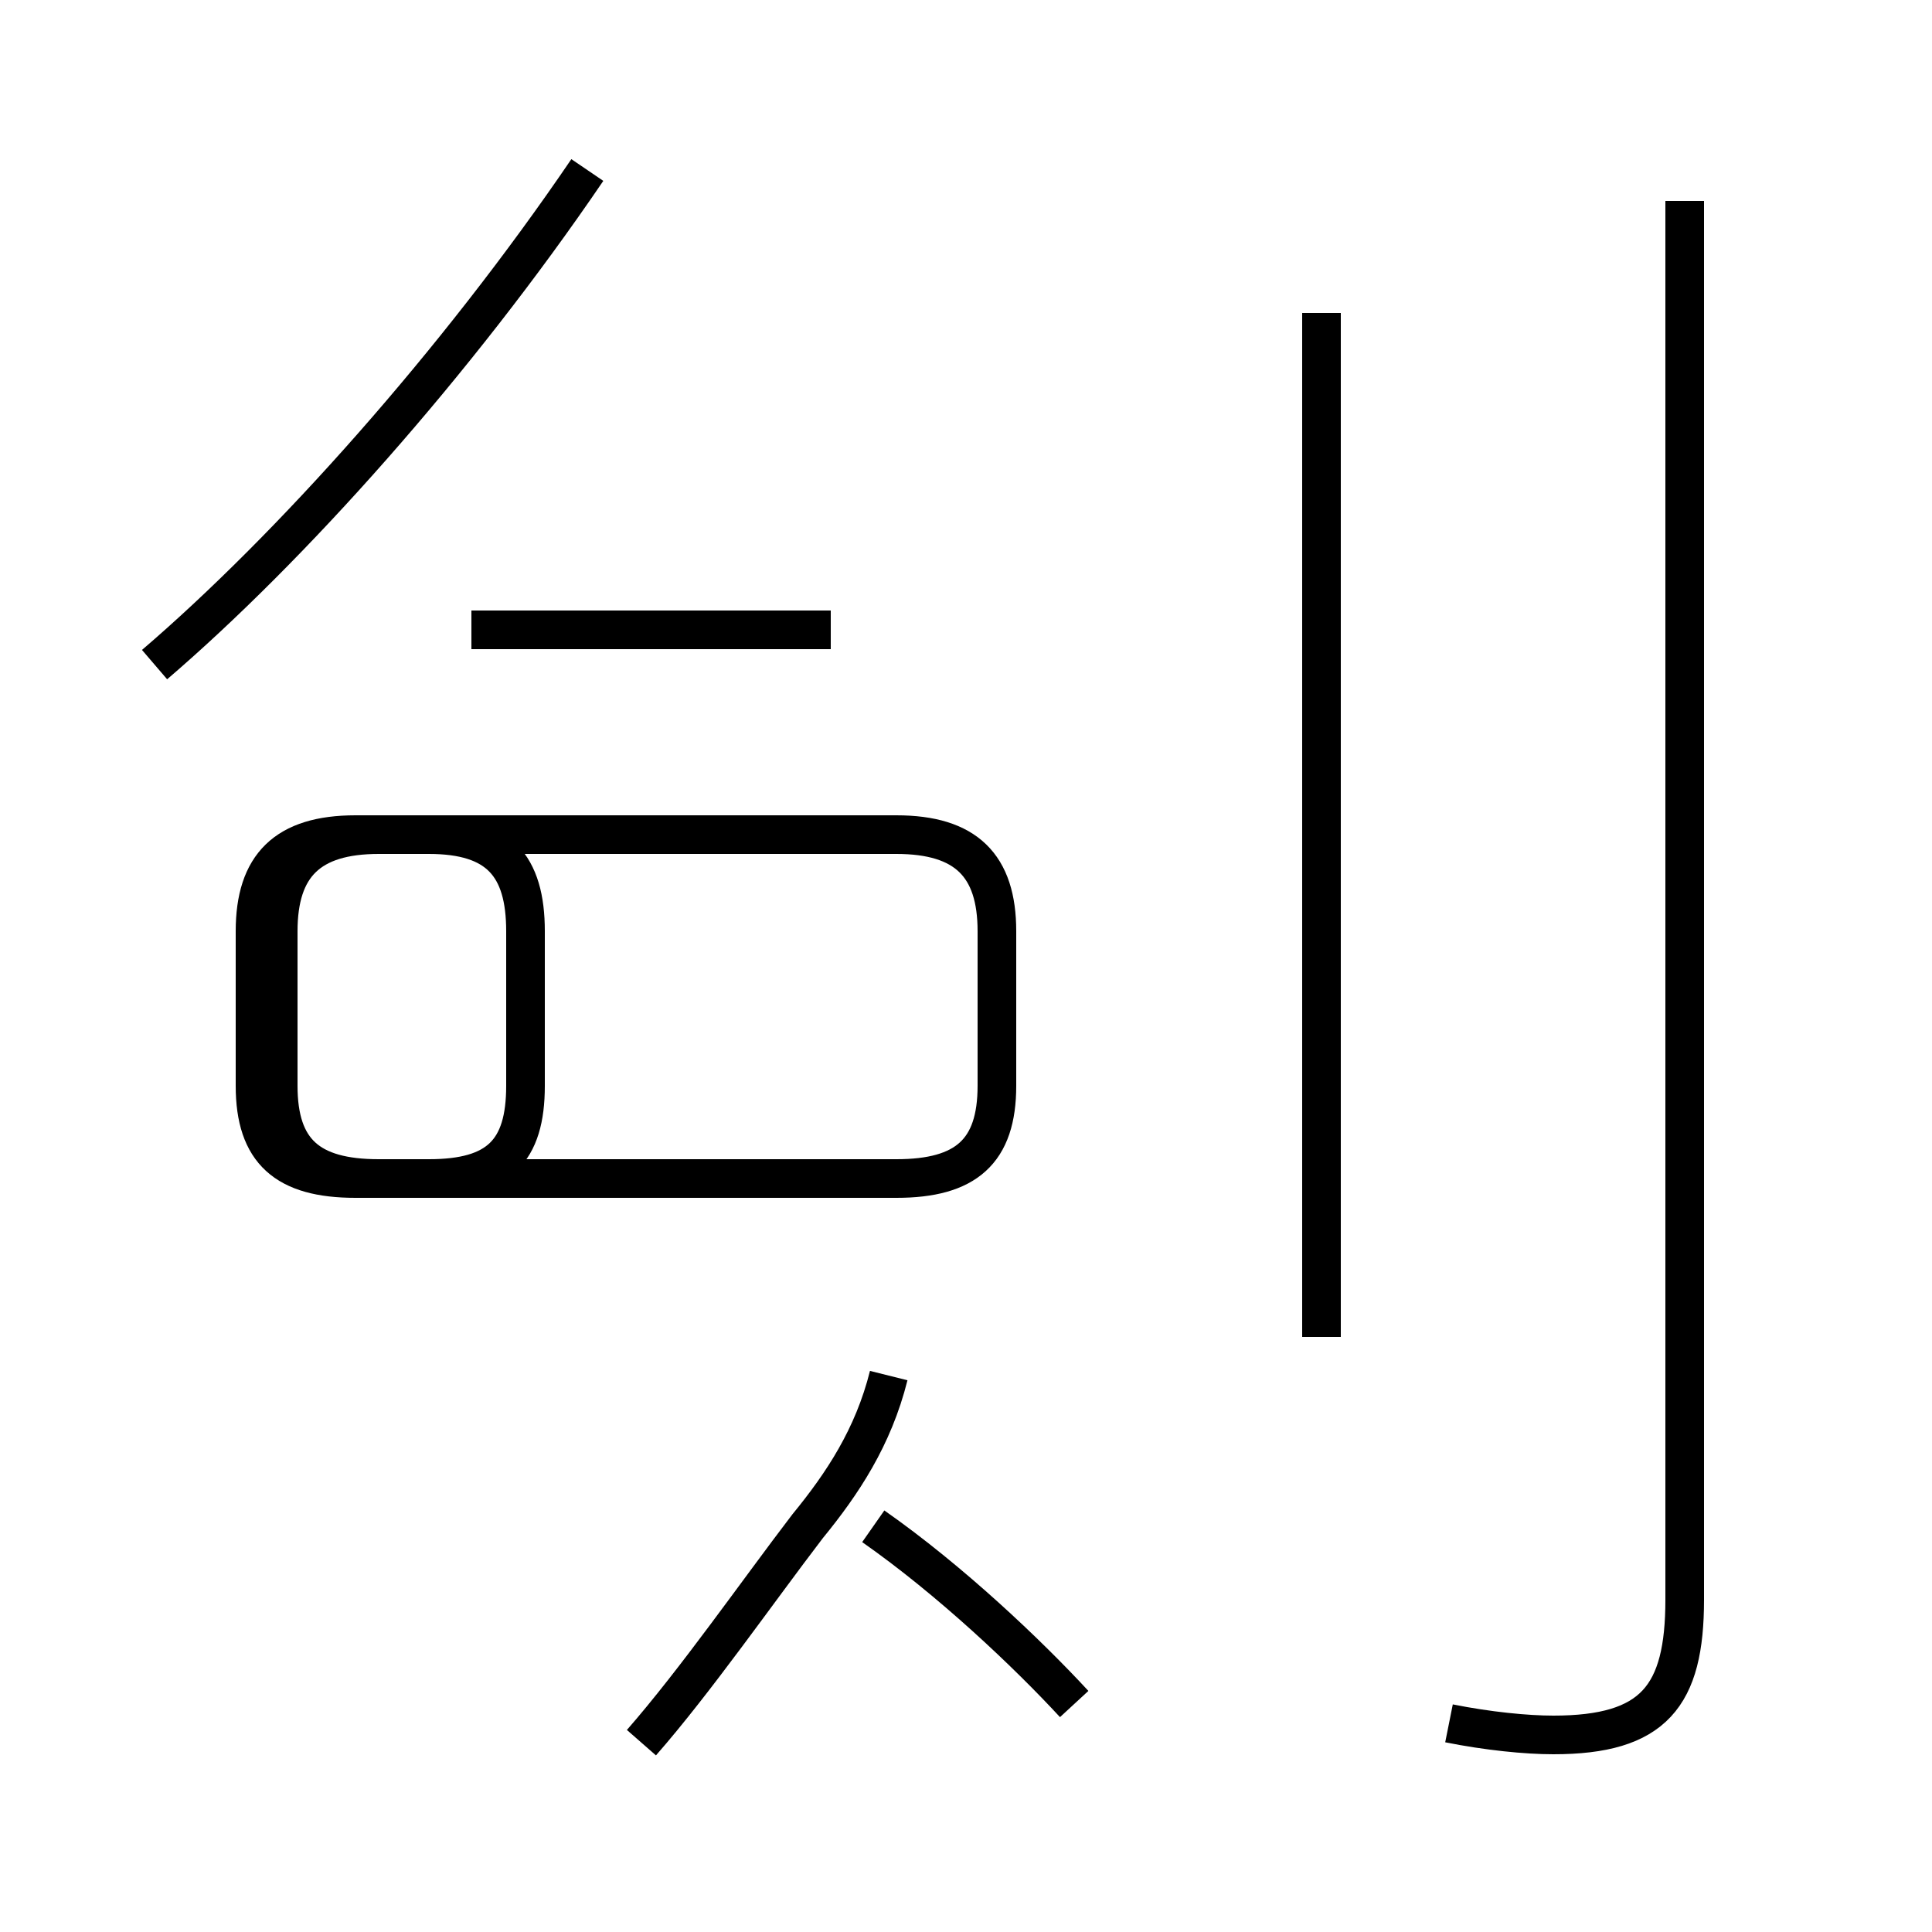 <?xml version='1.0' encoding='utf8'?>
<svg viewBox="0.0 -44.0 50.0 50.0" version="1.1" xmlns="http://www.w3.org/2000/svg">
<rect x="0.0" y="-44.0" width="50.0" height="50.0" fill="#808080" stroke="none"/>
<rect x="-1000" y="-1000" width="2000" height="2000" stroke="white" fill="white"/>
<g style="fill:none; stroke:#000000;  stroke-width:1">
<path d="M 9.2 13.5 L 11.1 13.5 C 12.9 13.5 13.6 14.2 13.6 15.9 L 13.6 19.9 C 13.6 21.6 12.9 22.4 11.1 22.4 L 9.2 22.4 C 7.4 22.4 6.6 21.6 6.6 19.9 L 6.6 15.9 C 6.6 14.2 7.4 13.5 9.2 13.5 Z M 23.2 22.4 L 9.8 22.4 C 8.0 22.4 7.2 21.6 7.2 19.9 L 7.2 15.9 C 7.2 14.2 8.0 13.5 9.8 13.5 L 23.2 13.5 C 25.0 13.5 25.8 14.2 25.8 15.9 L 25.8 19.9 C 25.8 21.6 25.0 22.4 23.2 22.4 Z M 4.0 26.8 C 7.5 29.8 11.8 34.6 15.2 39.6 M 16.6 -1.1 C 18.0 0.5 19.6 2.8 20.9 4.5 C 21.8 5.6 22.6 6.8 23.0 8.4 M 27.8 -0.1 C 26.6 1.2 24.6 3.1 22.6 4.5 M 37.5 -0.6 C 38.5 -0.8 39.5 -0.9 40.2 -0.9 C 42.8 -0.9 43.6 0.1 43.6 2.6 L 43.6 38.8 M 34.2 9.4 L 34.2 35.9 M 21.5 27.7 L 12.2 27.7" transform="scale(1, -1)" />
</g>
</svg>